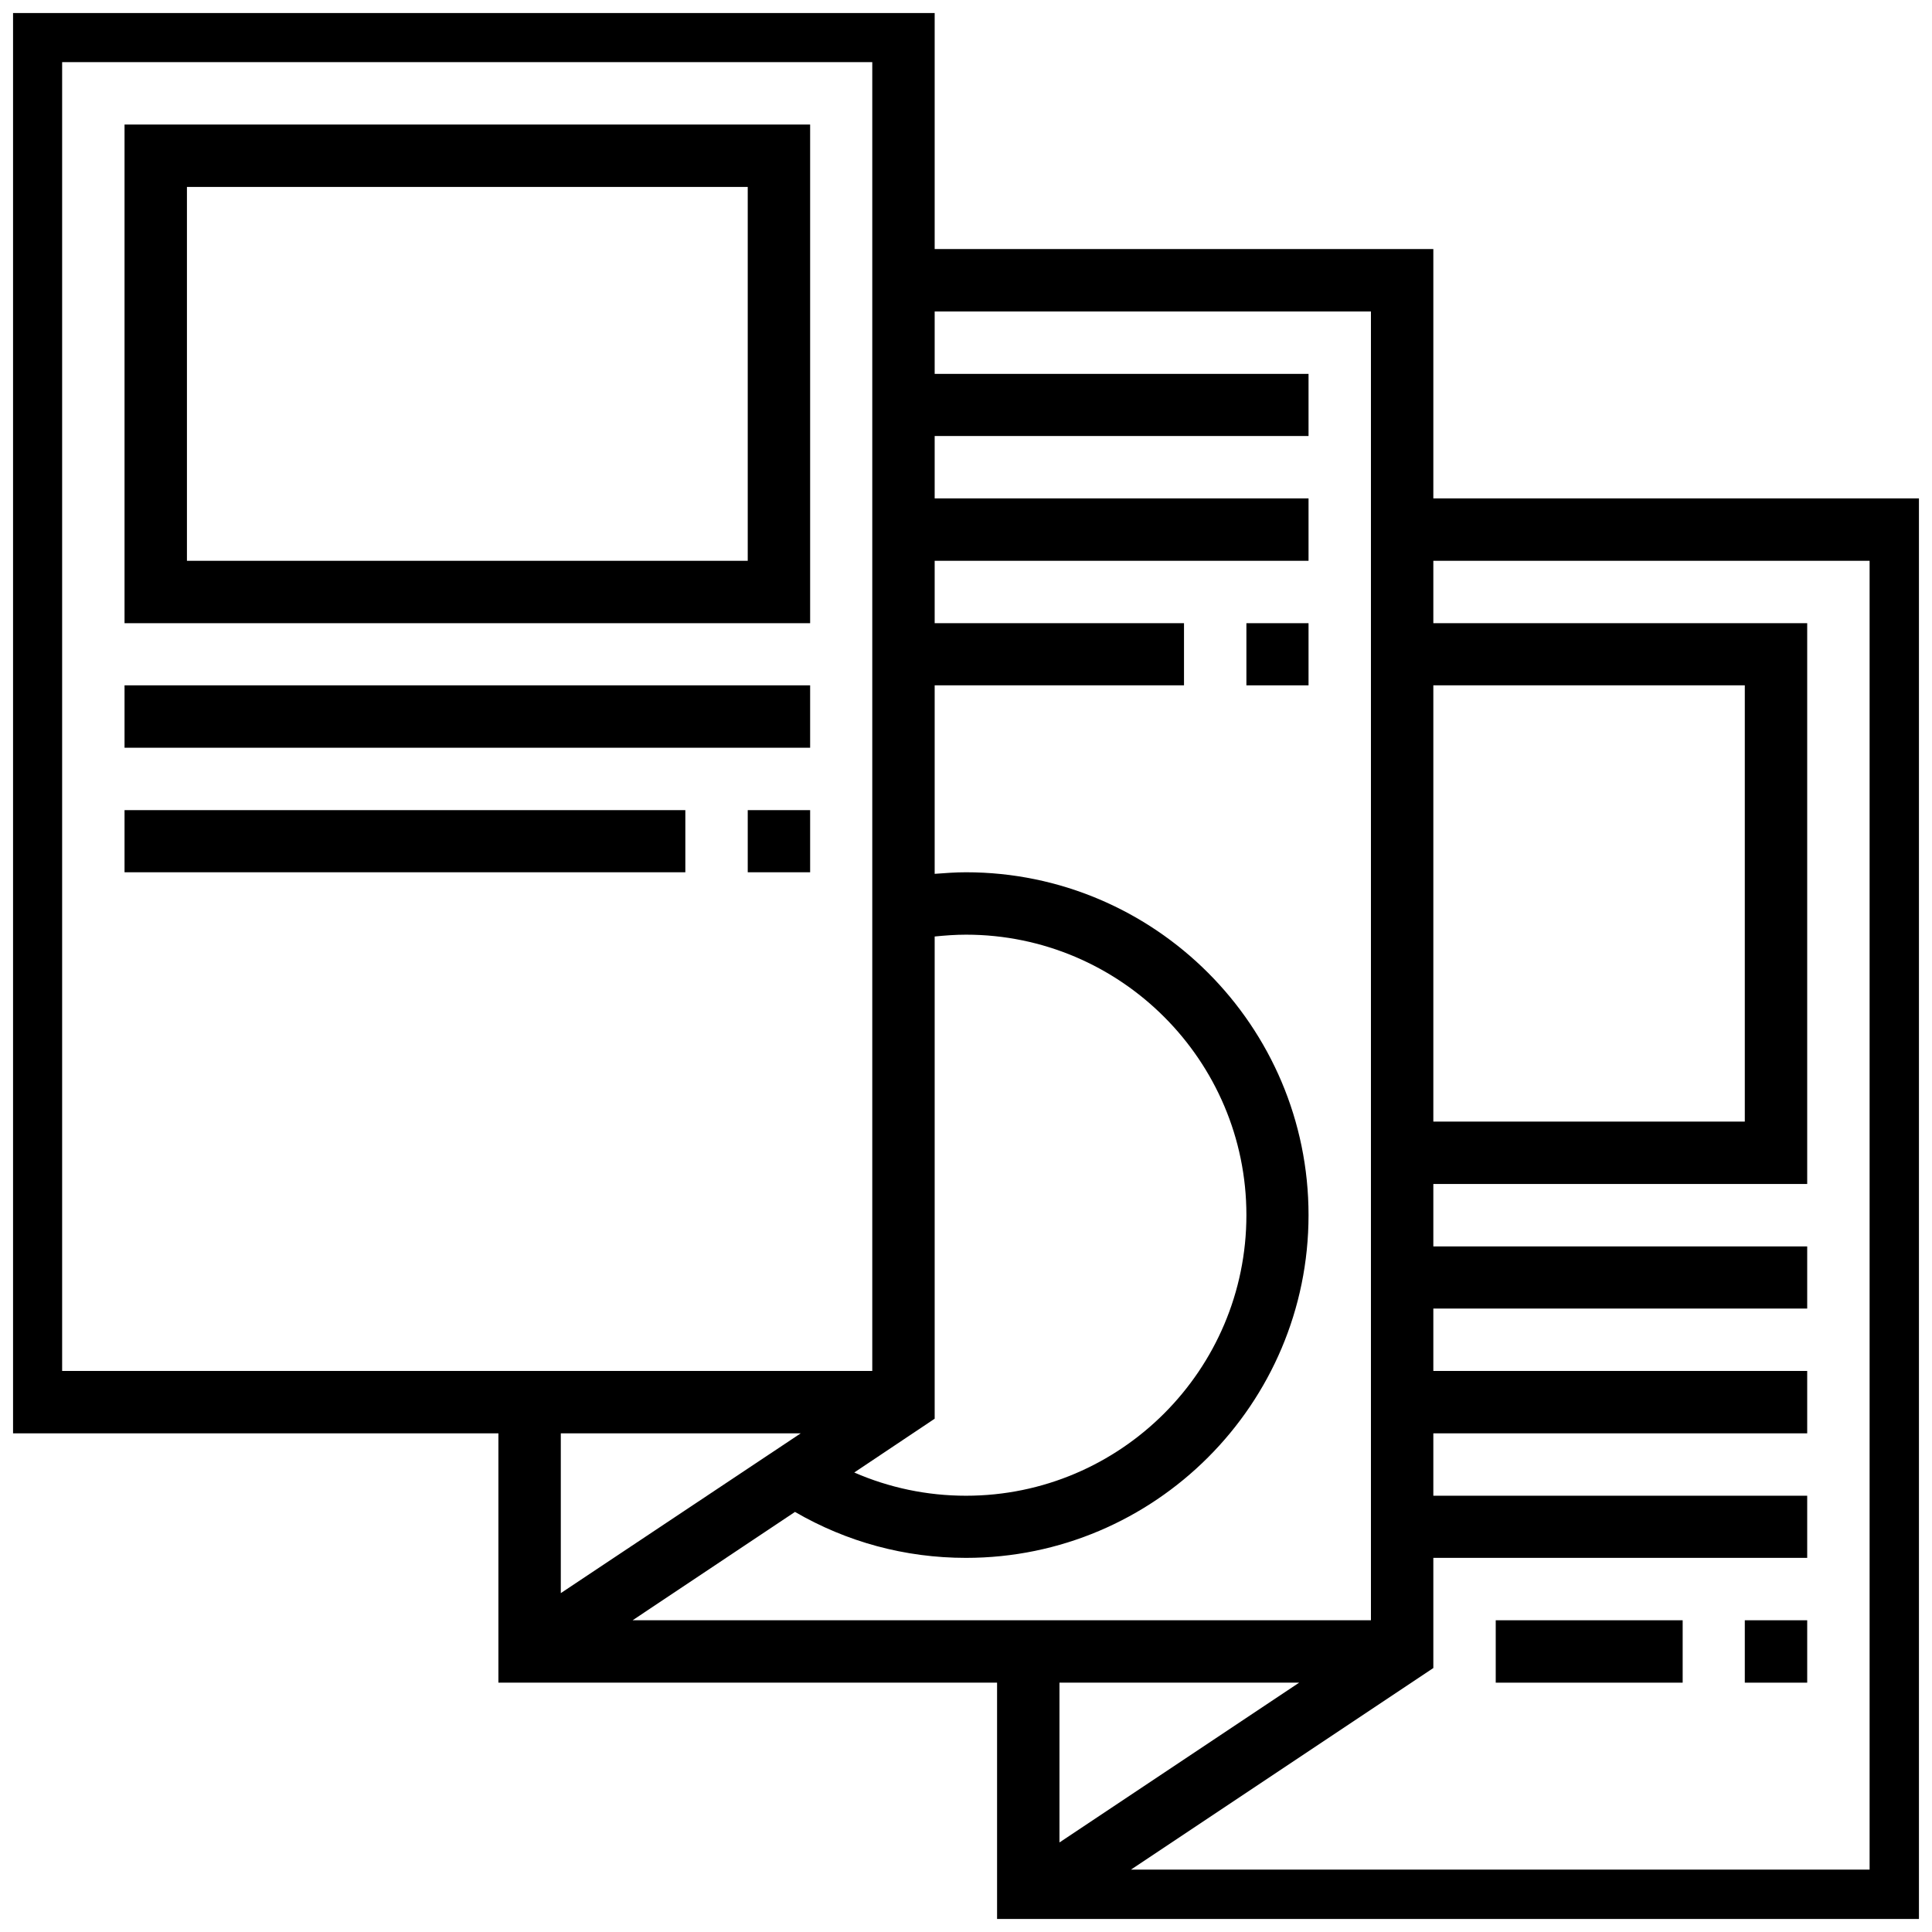 <svg width="74" height="74" viewBox="0 0 74 74" fill="none" xmlns="http://www.w3.org/2000/svg" xmlns:xlink="http://www.w3.org/1999/xlink">
	
	<defs>
		<clipPath id="clip386_322">
			<rect id="fi_576737" rx="0" width="73" height="73" transform="translate(0.5 0.5)" fill="white" fill-opacity="0"/>
		</clipPath>
	</defs>
	<rect id="fi_576737" rx="0" width="73" height="73" transform="translate(0.5 0.5)" fill="#FFFFFF" fill-opacity="0"/>
	<g clip-path="url(#clip386_322)">
		<path id="Vector" d="M54.9 19.09L54.9 9.54L35.8 9.54L35.8 0L0 0L0 54.9L19.09 54.9L19.09 64.45L38.19 64.45L38.19 74L74 74L74 19.09L54.9 19.09ZM54.9 26.25L66.83 26.25L66.83 42.96L54.9 42.96L54.9 26.25ZM35.8 35.87C36.2 35.83 36.6 35.8 37 35.8C42.92 35.8 47.74 40.62 47.74 46.54C47.74 52.47 42.92 57.29 37 57.29C35.5 57.29 34.05 56.98 32.72 56.4L35.8 54.34L35.8 35.87ZM2.38 52.51L2.38 2.38L33.41 2.38L33.41 52.51L2.38 52.51ZM21.48 54.9L30.67 54.9L21.48 61.02L21.48 54.9ZM24.23 62.06L30.45 57.91C32.43 59.06 34.66 59.67 37 59.67C44.23 59.67 50.12 53.78 50.12 46.54C50.12 39.3 44.23 33.41 37 33.41C36.6 33.41 36.2 33.44 35.8 33.47L35.8 26.25L45.35 26.25L45.35 23.87L35.8 23.87L35.8 21.48L50.12 21.48L50.12 19.09L35.8 19.09L35.8 16.7L50.12 16.7L50.12 14.32L35.8 14.32L35.8 11.93L52.51 11.93L52.51 62.06L24.23 62.06ZM40.58 64.45L49.76 64.45L40.58 70.57L40.58 64.45ZM71.61 71.61L43.32 71.61L54.9 63.89L54.9 59.67L69.22 59.67L69.22 57.29L54.9 57.29L54.9 54.9L69.22 54.9L69.22 52.51L54.9 52.51L54.9 50.12L69.22 50.12L69.22 47.74L54.9 47.74L54.9 45.35L69.22 45.35L69.22 23.87L54.9 23.87L54.9 21.48L71.61 21.48L71.61 71.61Z" fill="#000000" fill-opacity="1" fill-rule="nonzero"/>
		<path id="Vector" d="M4.77 23.87L31.03 23.87L31.03 4.77L4.77 4.77L4.77 23.87ZM7.16 7.16L28.64 7.16L28.64 21.48L7.16 21.48L7.16 7.16Z" fill="#000000" fill-opacity="1" fill-rule="nonzero"/>
		<path id="Vector" d="M4.77 26.25L31.03 26.25L31.03 28.64L4.77 28.64L4.77 26.25Z" fill="#000000" fill-opacity="1" fill-rule="evenodd"/>
		<path id="Vector" d="M28.64 31.03L31.03 31.03L31.03 33.41L28.64 33.41L28.64 31.03Z" fill="#000000" fill-opacity="1" fill-rule="evenodd"/>
		<path id="Vector" d="M4.77 31.03L26.25 31.03L26.25 33.41L4.77 33.41L4.77 31.03Z" fill="#000000" fill-opacity="1" fill-rule="evenodd"/>
		<path id="Vector" d="M47.74 23.87L50.12 23.87L50.12 26.25L47.74 26.25L47.74 23.87Z" fill="#000000" fill-opacity="1" fill-rule="evenodd"/>
		<path id="Vector" d="M66.83 62.06L69.22 62.06L69.22 64.45L66.83 64.45L66.83 62.06Z" fill="#000000" fill-opacity="1" fill-rule="evenodd"/>
		<path id="Vector" d="M57.29 62.06L64.45 62.06L64.45 64.45L57.29 64.45L57.29 62.06Z" fill="#000000" fill-opacity="1" fill-rule="evenodd"/>
	</g>
</svg>
